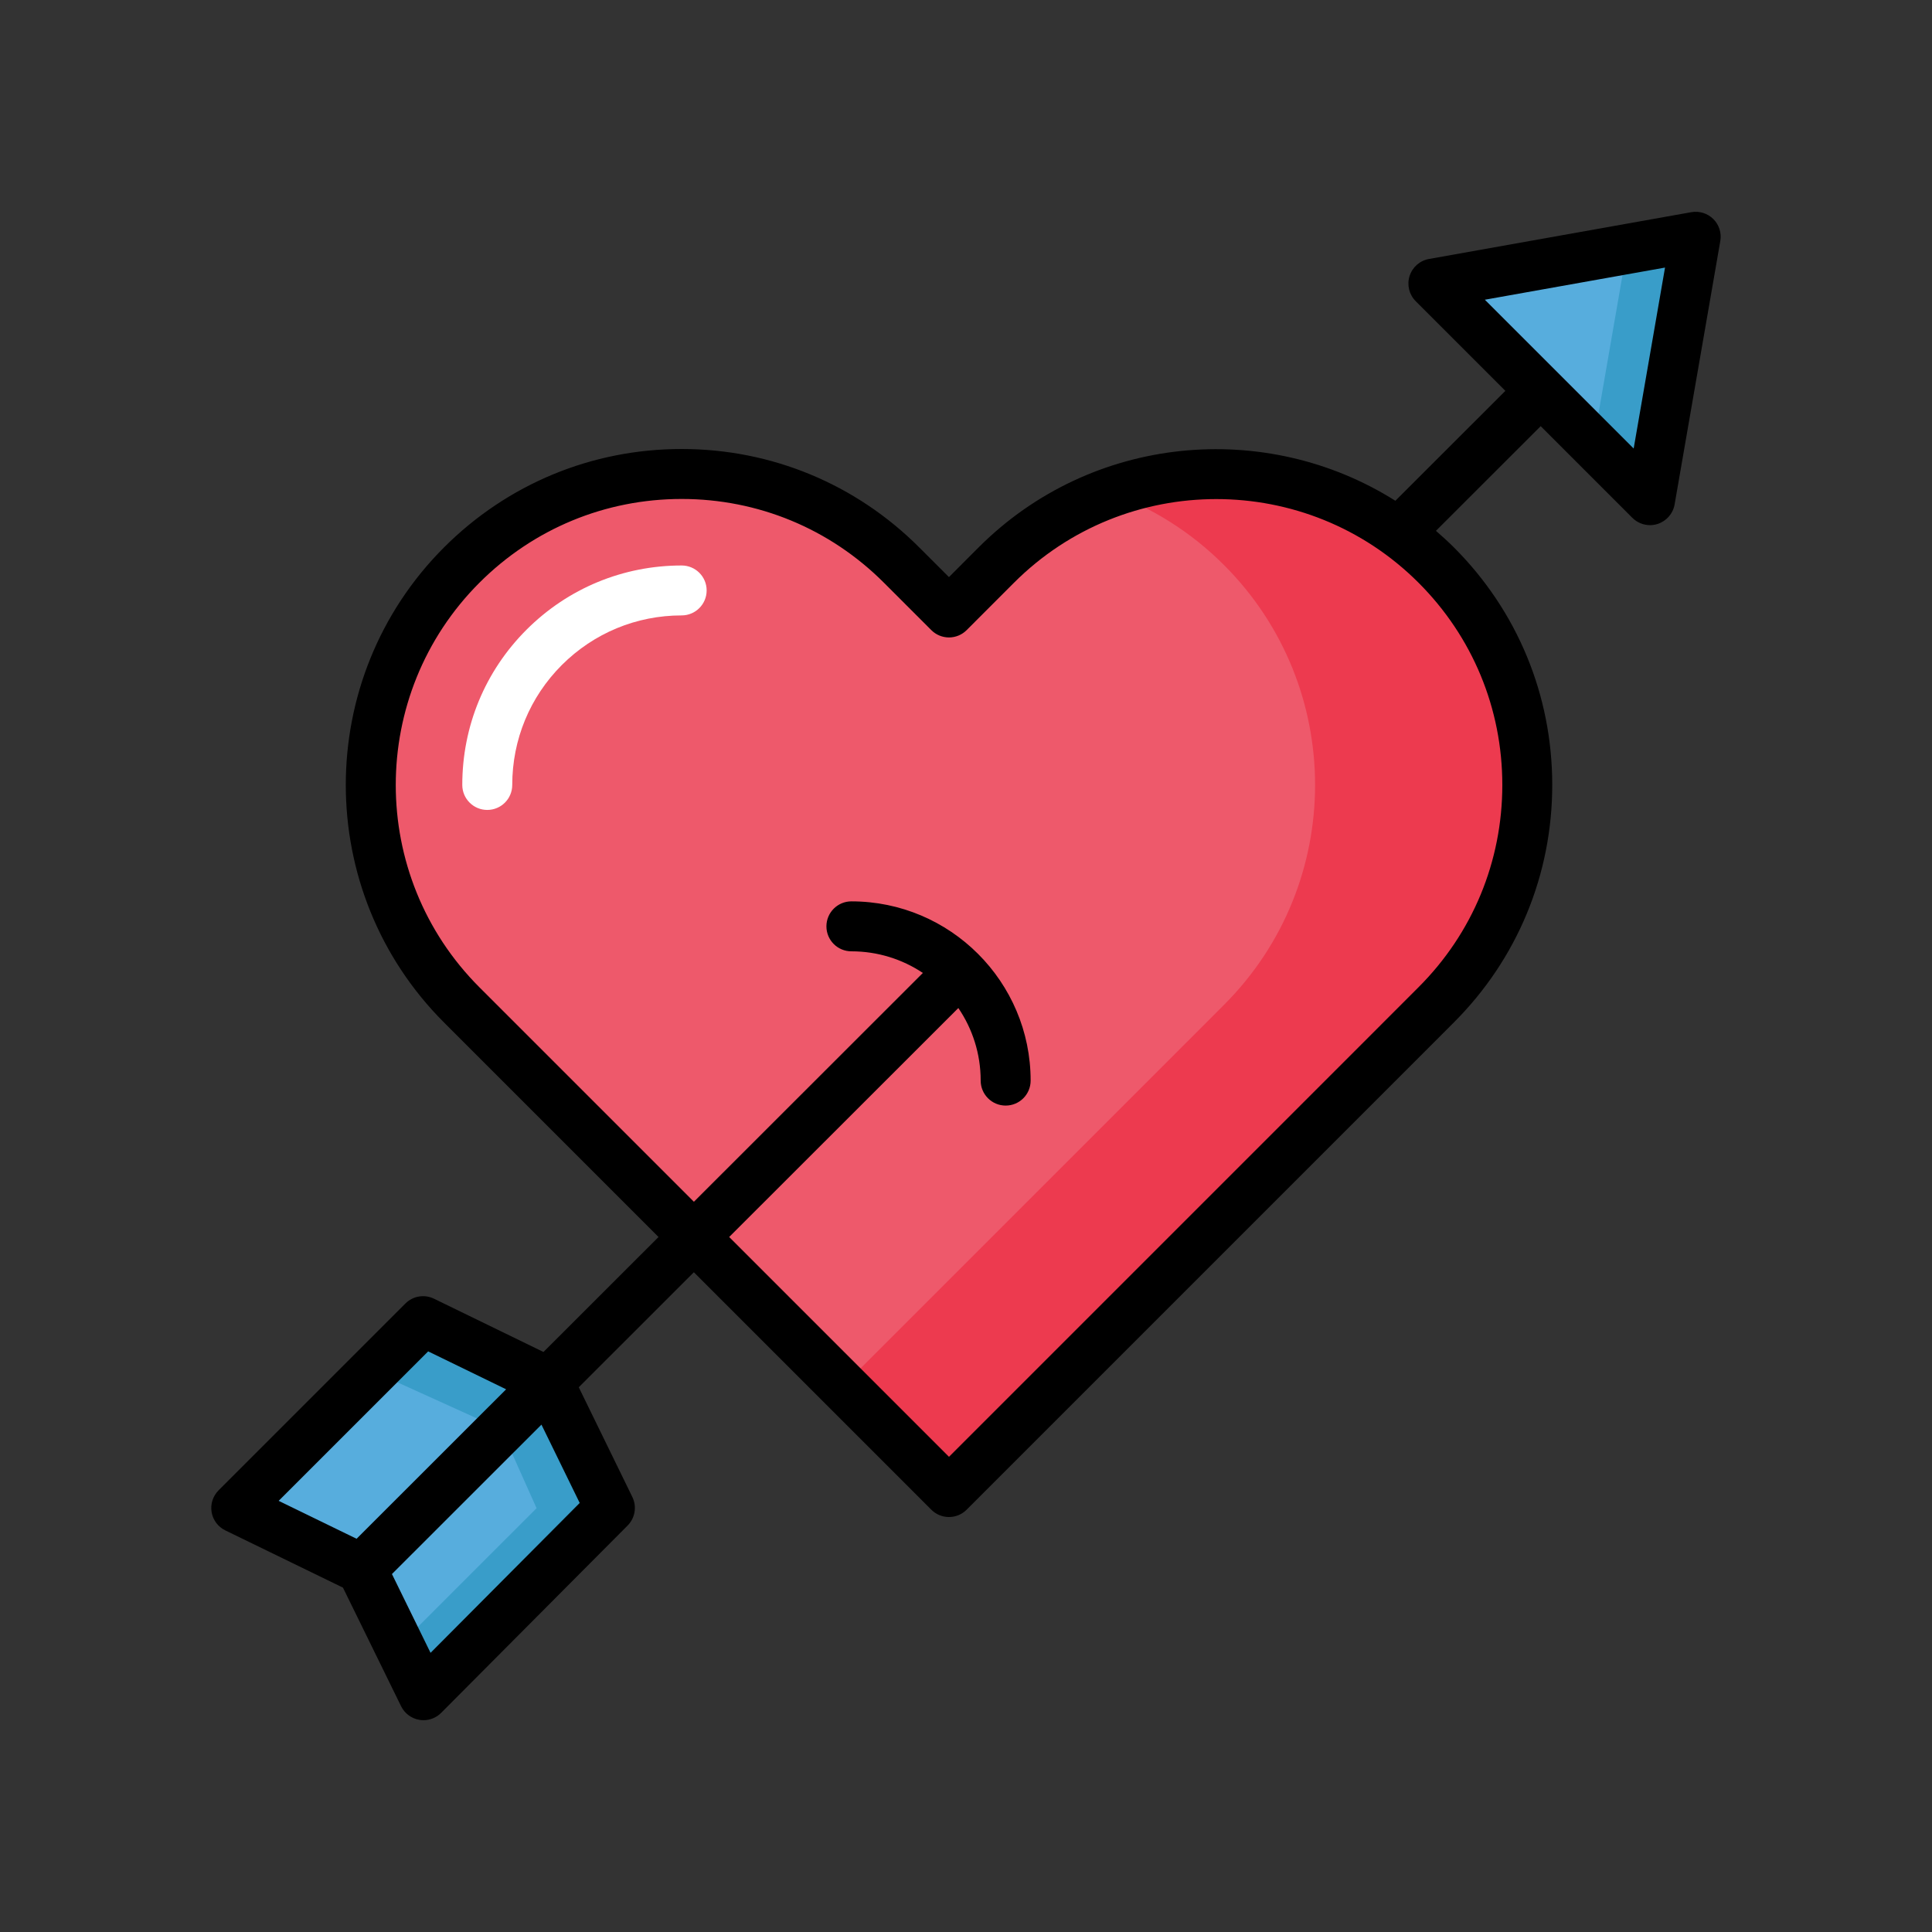 <svg id="Layer_1" enable-background="new 0 0 512 512" viewBox="0 0 512 512"
    xmlns="http://www.w3.org/2000/svg">
    <rect x="0" y="0" width="512" height="512" fill="#333333" stroke="none"/>
    <g>
        <path d="m112.13 350.12 33.23 16.17 16.28 33.34-49.39 49.63-16.41-33.46-33.22-16.17z"
            fill="#57addd" />
        <path
            d="m112.25 449.26 49.39-49.63-16.28-33.34-33.23-16.17-13.28 13.28 34.01 15.42 9.34 20.87-36.41 36.4z"
            fill="#399dc9" />
        <path d="m379.86 75.15 69.52-12.41-12.11 69.82z" fill="#57addd" />
        <path d="m431.18 65.99-8.94 51.53 15.03 15.04 12.11-69.82z" fill="#399dc9" />
        <path
            d="m380.61 149.74c-32.18-32.18-84.38-32.18-116.56 0l-12.55 12.56-12.56-12.56c-16.09-16.09-37.18-24.14-58.28-24.14-21.09 0-42.18 8.05-58.28 24.14-32.18 32.18-32.18 84.38 0 116.56l12.56 12.56 116.56 116.56 116.56-116.56 12.55-12.56c16.1-16.09 24.14-37.19 24.14-58.28s-8.05-42.19-24.14-58.28z"
            fill="#ee596b" />
        <path
            d="m380.61 149.74c-23.36-23.36-57.26-29.75-86.4-19.2 11.01 3.99 21.34 10.37 30.16 19.2 16.1 16.09 24.14 37.19 24.14 58.28s-8.04 42.19-24.14 58.28l-12.55 12.56-88.45 88.45 28.12 28.12 116.56-116.56 12.55-12.56c16.1-16.09 24.14-37.19 24.14-58.28 0-21.1-8.04-42.2-24.13-58.29z"
            fill="#ed3a4f" />
        <g >
            <path 
                d="m180.65 149.86c-15.53 0-30.14 6.05-41.13 17.03-10.97 10.97-17.01 25.58-17.01 41.13 0 3.65 2.96 6.62 6.62 6.62s6.62-2.96 6.62-6.62c0-12.02 4.67-23.3 13.13-31.77 8.49-8.48 19.77-13.16 31.77-13.16 3.65 0 6.62-2.96 6.62-6.62s-2.97-6.61-6.62-6.61z"
                fill="#fff" />
            <path
                d="m454.05 58.05c-1.53-1.52-3.71-2.2-5.83-1.82l-69.52 12.4c-2.43.43-4.41 2.18-5.15 4.53s-.11 4.92 1.63 6.66l23.76 23.76-29.15 29.13c-34.39-21.68-80.5-17.59-110.44 12.35l-7.87 7.88-7.88-7.88c-16.81-16.81-39.17-26.07-62.96-26.07-23.78 0-46.14 9.26-62.96 26.07-34.72 34.72-34.72 91.2 0 125.92l56.84 56.84-30.49 30.47-29.02-14.12c-2.54-1.24-5.58-.72-7.57 1.27l-49.51 49.51c-1.51 1.51-2.2 3.66-1.85 5.77s1.71 3.92 3.63 4.85l31.18 15.17 15.4 31.42c.94 1.92 2.75 3.27 4.86 3.62.36.06.72.09 1.08.09 1.75 0 3.44-.69 4.69-1.95l49.4-49.63c1.99-2 2.49-5.04 1.26-7.57l-14.2-29.08 30.5-30.48 62.93 62.93c1.29 1.29 2.98 1.94 4.68 1.94s3.39-.65 4.68-1.94l116.56-116.56 12.55-12.56c16.82-16.81 26.08-39.17 26.08-62.96s-9.26-46.16-26.08-62.96c-1.53-1.53-3.12-2.97-4.74-4.37l27.76-27.74 24.29 24.29c1.26 1.26 2.95 1.94 4.68 1.94.67 0 1.34-.1 2-.31 2.35-.75 4.1-2.74 4.52-5.18l12.11-69.82c.37-2.12-.32-4.29-1.85-5.81zm-340.58 300.08 20.66 10.05-39.63 39.61-20.65-10.05zm40.16 40.17-39.53 39.72-10.23-20.88 39.62-39.6zm244.5-190.28c0 20.26-7.88 39.3-22.2 53.6l-12.55 12.56-111.89 111.89-58.25-58.25 60.73-60.68c3.74 5.49 5.92 12.11 5.92 19.23 0 3.65 2.96 6.62 6.62 6.62s6.62-2.96 6.62-6.62c0-26.19-21.31-47.5-47.5-47.5-3.65 0-6.62 2.96-6.62 6.62s2.96 6.62 6.62 6.62c7 0 13.51 2.11 18.94 5.73l-60.68 60.64-56.84-56.84c-29.56-29.56-29.56-77.65 0-107.21 14.32-14.32 33.36-22.2 53.6-22.2 20.25 0 39.29 7.88 53.6 22.2l12.56 12.56c1.24 1.24 2.92 1.94 4.68 1.94s3.44-.7 4.68-1.94l12.55-12.56c29.56-29.56 77.65-29.56 107.21 0 14.31 14.3 22.2 33.33 22.2 53.59zm34.81-89.16-39.44-39.43 47.75-8.52z" />
        </g>
    </g>
</svg>